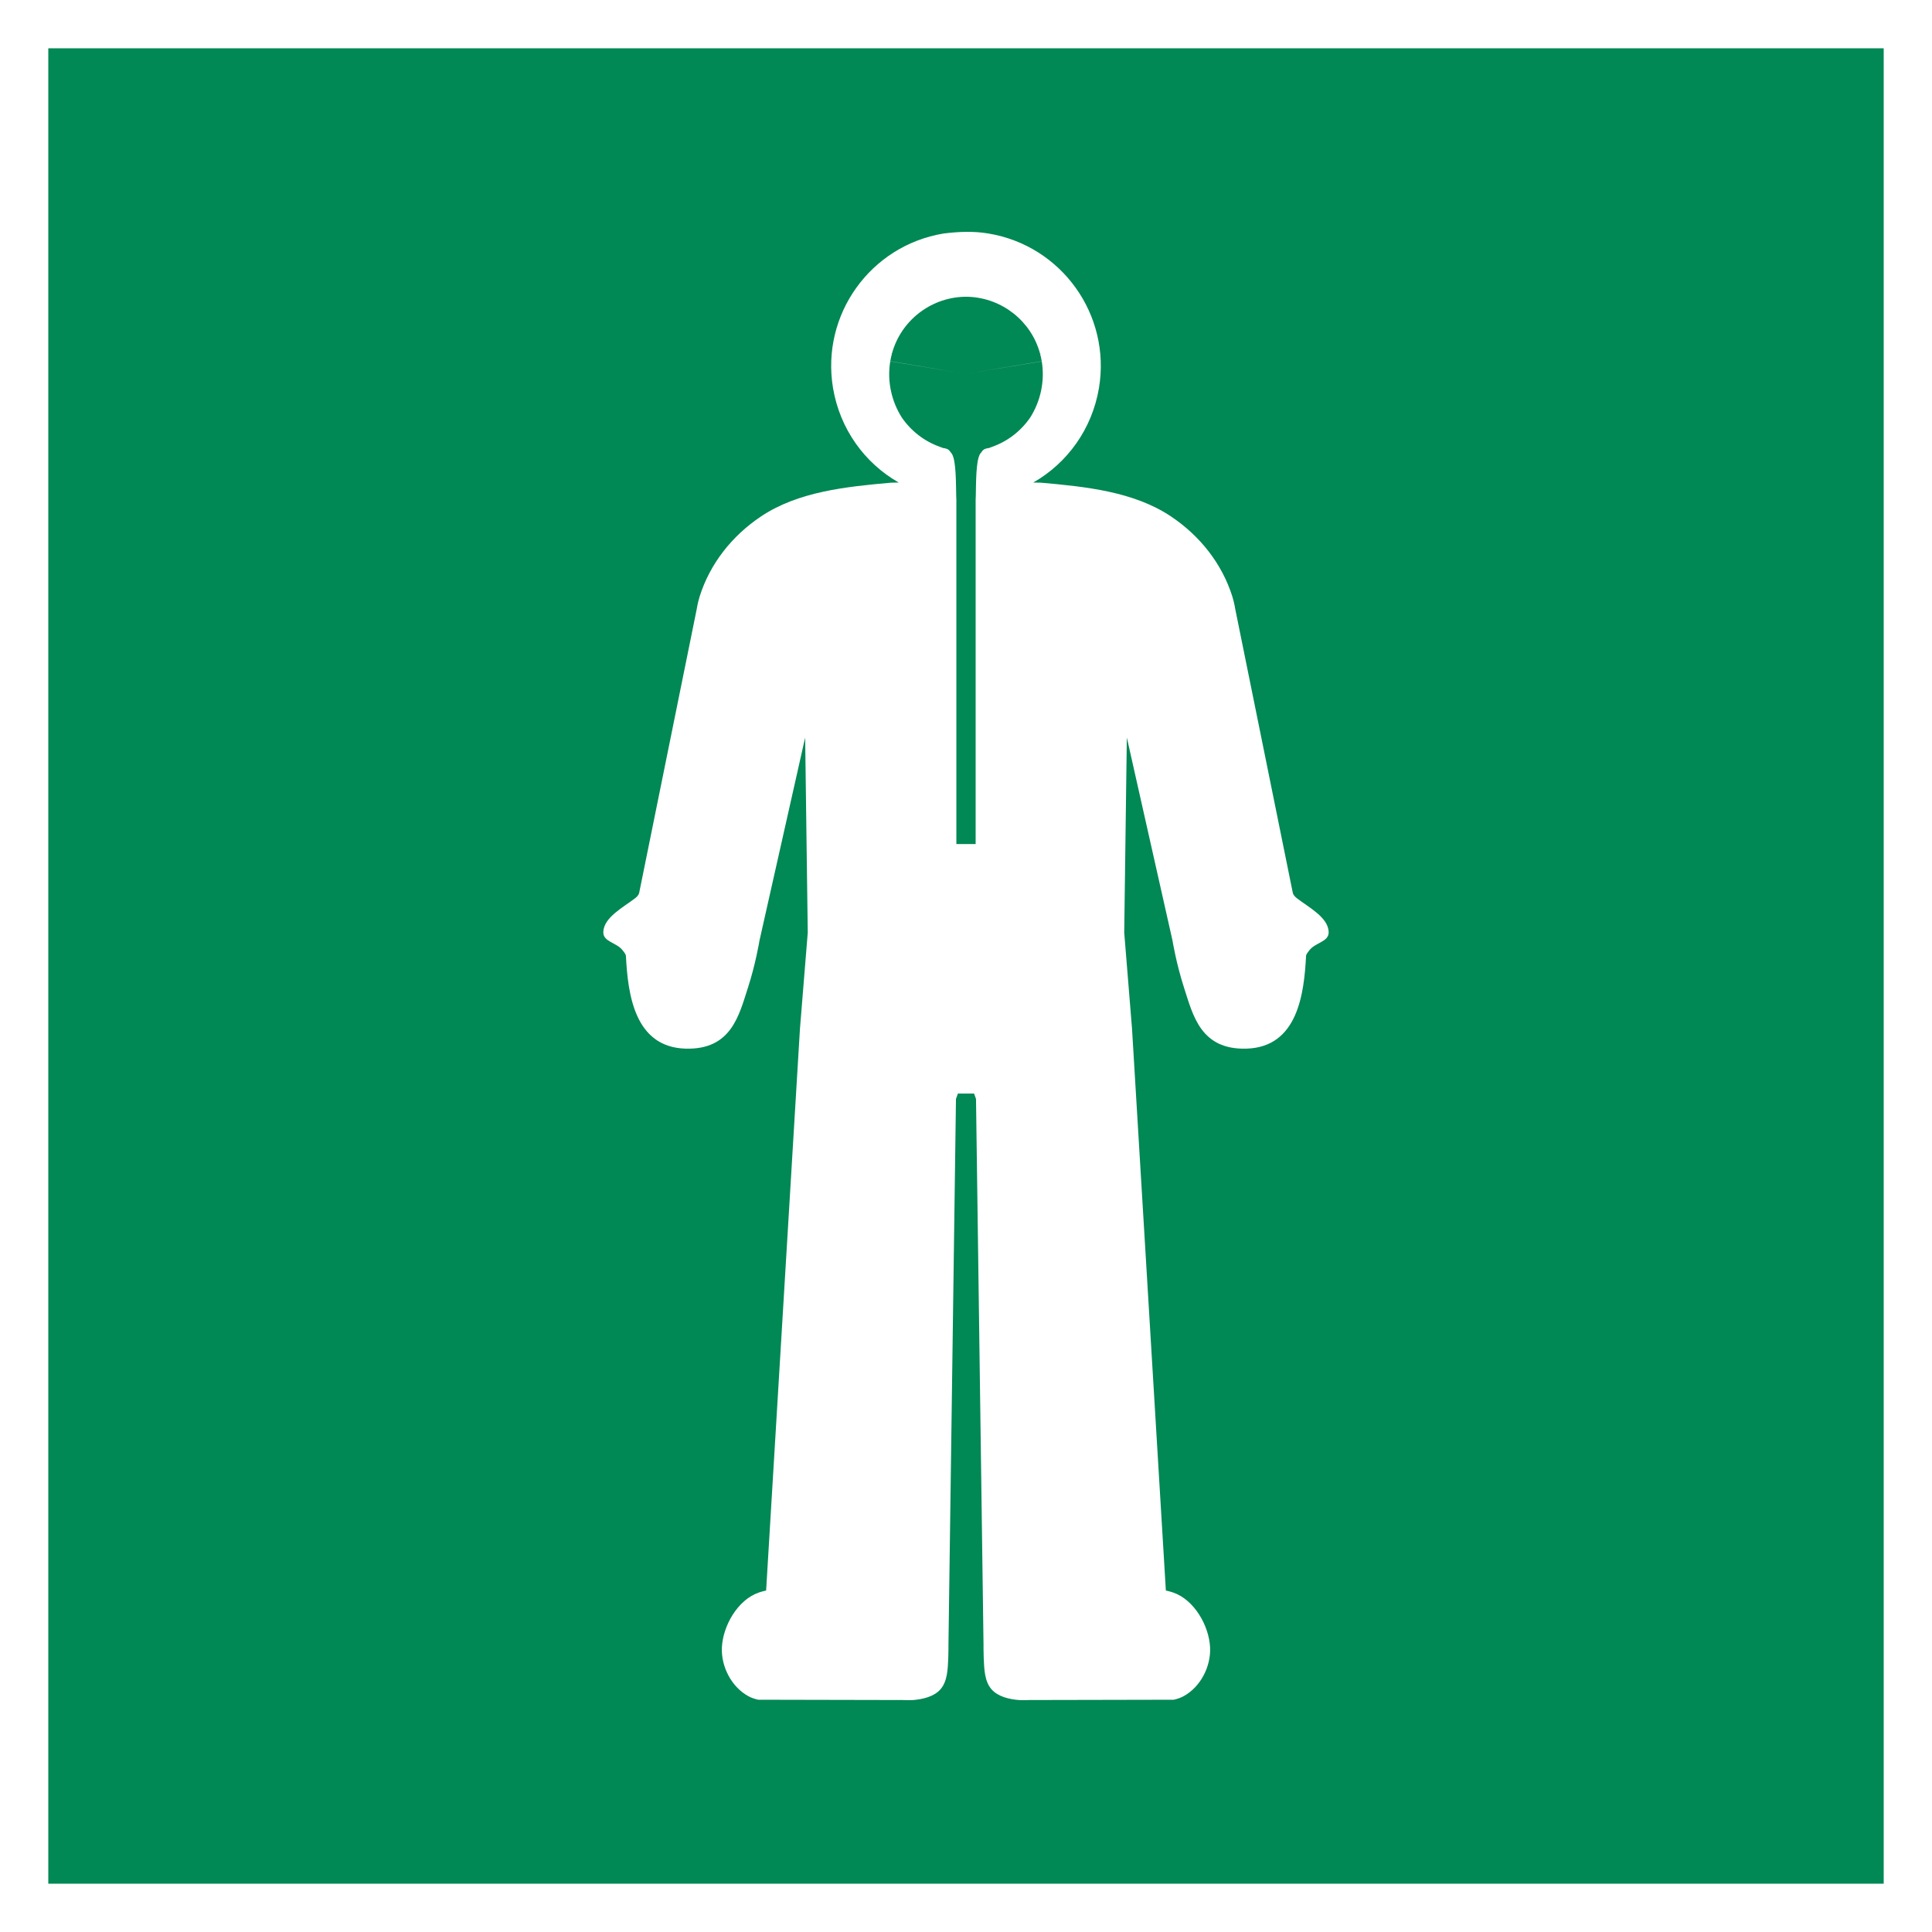<svg height="400" viewBox="0 0 200 200" width="400" xmlns="http://www.w3.org/2000/svg"><path d="m0 0h200v200h-200z" fill="#fff"/><path d="m5 5h190v190h-190z" fill="#085"/><path d="m97.666 24.174c-7.573 1.26-12.691 8.415-11.434 15.983.71 4.246 3.271 7.784 6.807 9.796-.222.006-.718.006-.8.014-4.621.411-9.616.916-13.469 3.499-2.983 1.999-5.27 4.871-6.347 8.296-.19.602-.308 1.339-.308 1.339l-5.943 29.306s-.02.267-.435.586c-1.194.919-3.214 1.958-3.282 3.463-.049 1.079 1.414 1.087 2.038 1.969.121.17.292.339.303.548.202 3.867.853 9.422 6.162 9.581 4.736.142 5.537-3.426 6.465-6.293.815-2.516 1.2-4.899 1.2-4.899l4.726-21.011.27 20.19-.808 9.96-3.502 58.148s-.405.088-.75.206c-2.171.741-3.731 3.425-3.83 5.716-.083 1.913.96 4.061 2.773 5.034.473.254.998.35.998.35l14.917.031s.712.035 1.111.002c1.009-.084 2.16-.35 2.828-1.111.733-.834.755-2.122.808-3.23.027-.562.021-1.446.021-1.446l.777-56.436.198-.558c.559-.006 1.118-.003 1.678 0l.198.558.777 56.436s-.006.885.021 1.446c.052 1.109.075 2.396.808 3.23.668.761 1.819 1.027 2.828 1.111.4.033 1.111-.002 1.111-.002l14.917-.031s.525-.096.998-.35c1.814-.973 2.856-3.12 2.773-5.034-.099-2.291-1.659-4.975-3.83-5.716-.345-.118-.75-.206-.75-.206l-3.502-58.148-.808-9.96.27-20.19 4.726 21.011s.386 2.383 1.2 4.899c.928 2.867 1.729 6.435 6.465 6.293 5.309-.159 5.96-5.714 6.162-9.581.011-.208.182-.377.303-.548.624-.882 2.087-.89 2.038-1.969-.068-1.505-2.088-2.543-3.282-3.463-.414-.319-.435-.586-.435-.586l-5.943-29.306s-.118-.737-.308-1.339c-1.077-3.424-3.364-6.296-6.347-8.296-3.852-2.582-8.848-3.088-13.469-3.499-.082-.007-.578-.008-.8-.014 3.535-2.012 6.097-5.549 6.807-9.796 1.257-7.568-3.861-14.723-11.434-15.983-1.566-.267-3.121-.193-4.668 0zm2.624 6.552c3.436.143 6.452 2.493 7.374 5.867l.091-.015c.001.005.003.009.004.014l-.092.015c.07.257.128.519.173.787l-7.84 1.308 7.842-1.294c.34 2.06-.135 4.141-1.191 5.806-.957 1.398-2.329 2.464-3.917 3.03-.092.033-.232.09-.355.133-.302.045-.563.082-.766.412-.001.003-.001.006-.002.01-.071.071-.136.148-.183.24-.399.756-.385 2.863-.416 4.352-.004.108-.011.229-.015.333v35.651h-1.994v-35.651c-.004-.102-.011-.22-.015-.326-.031-1.489-.016-3.602-.416-4.359-.046-.092-.111-.169-.183-.24-.001-.003-.001-.006-.002-.01-.202-.33-.463-.367-.765-.412-.123-.043-.264-.1-.356-.133-1.586-.566-2.956-1.63-3.912-3.024-1.059-1.665-1.537-3.749-1.196-5.812l7.842 1.294-7.84-1.308c.045-.268.103-.53.173-.787l-.092-.015c.001-.005.003-.009.004-.014l.091.015c.922-3.374 3.939-5.725 7.375-5.867.196-.012.398-.003.579-0z" fill="#fff" stroke-width="4.429"/></svg>